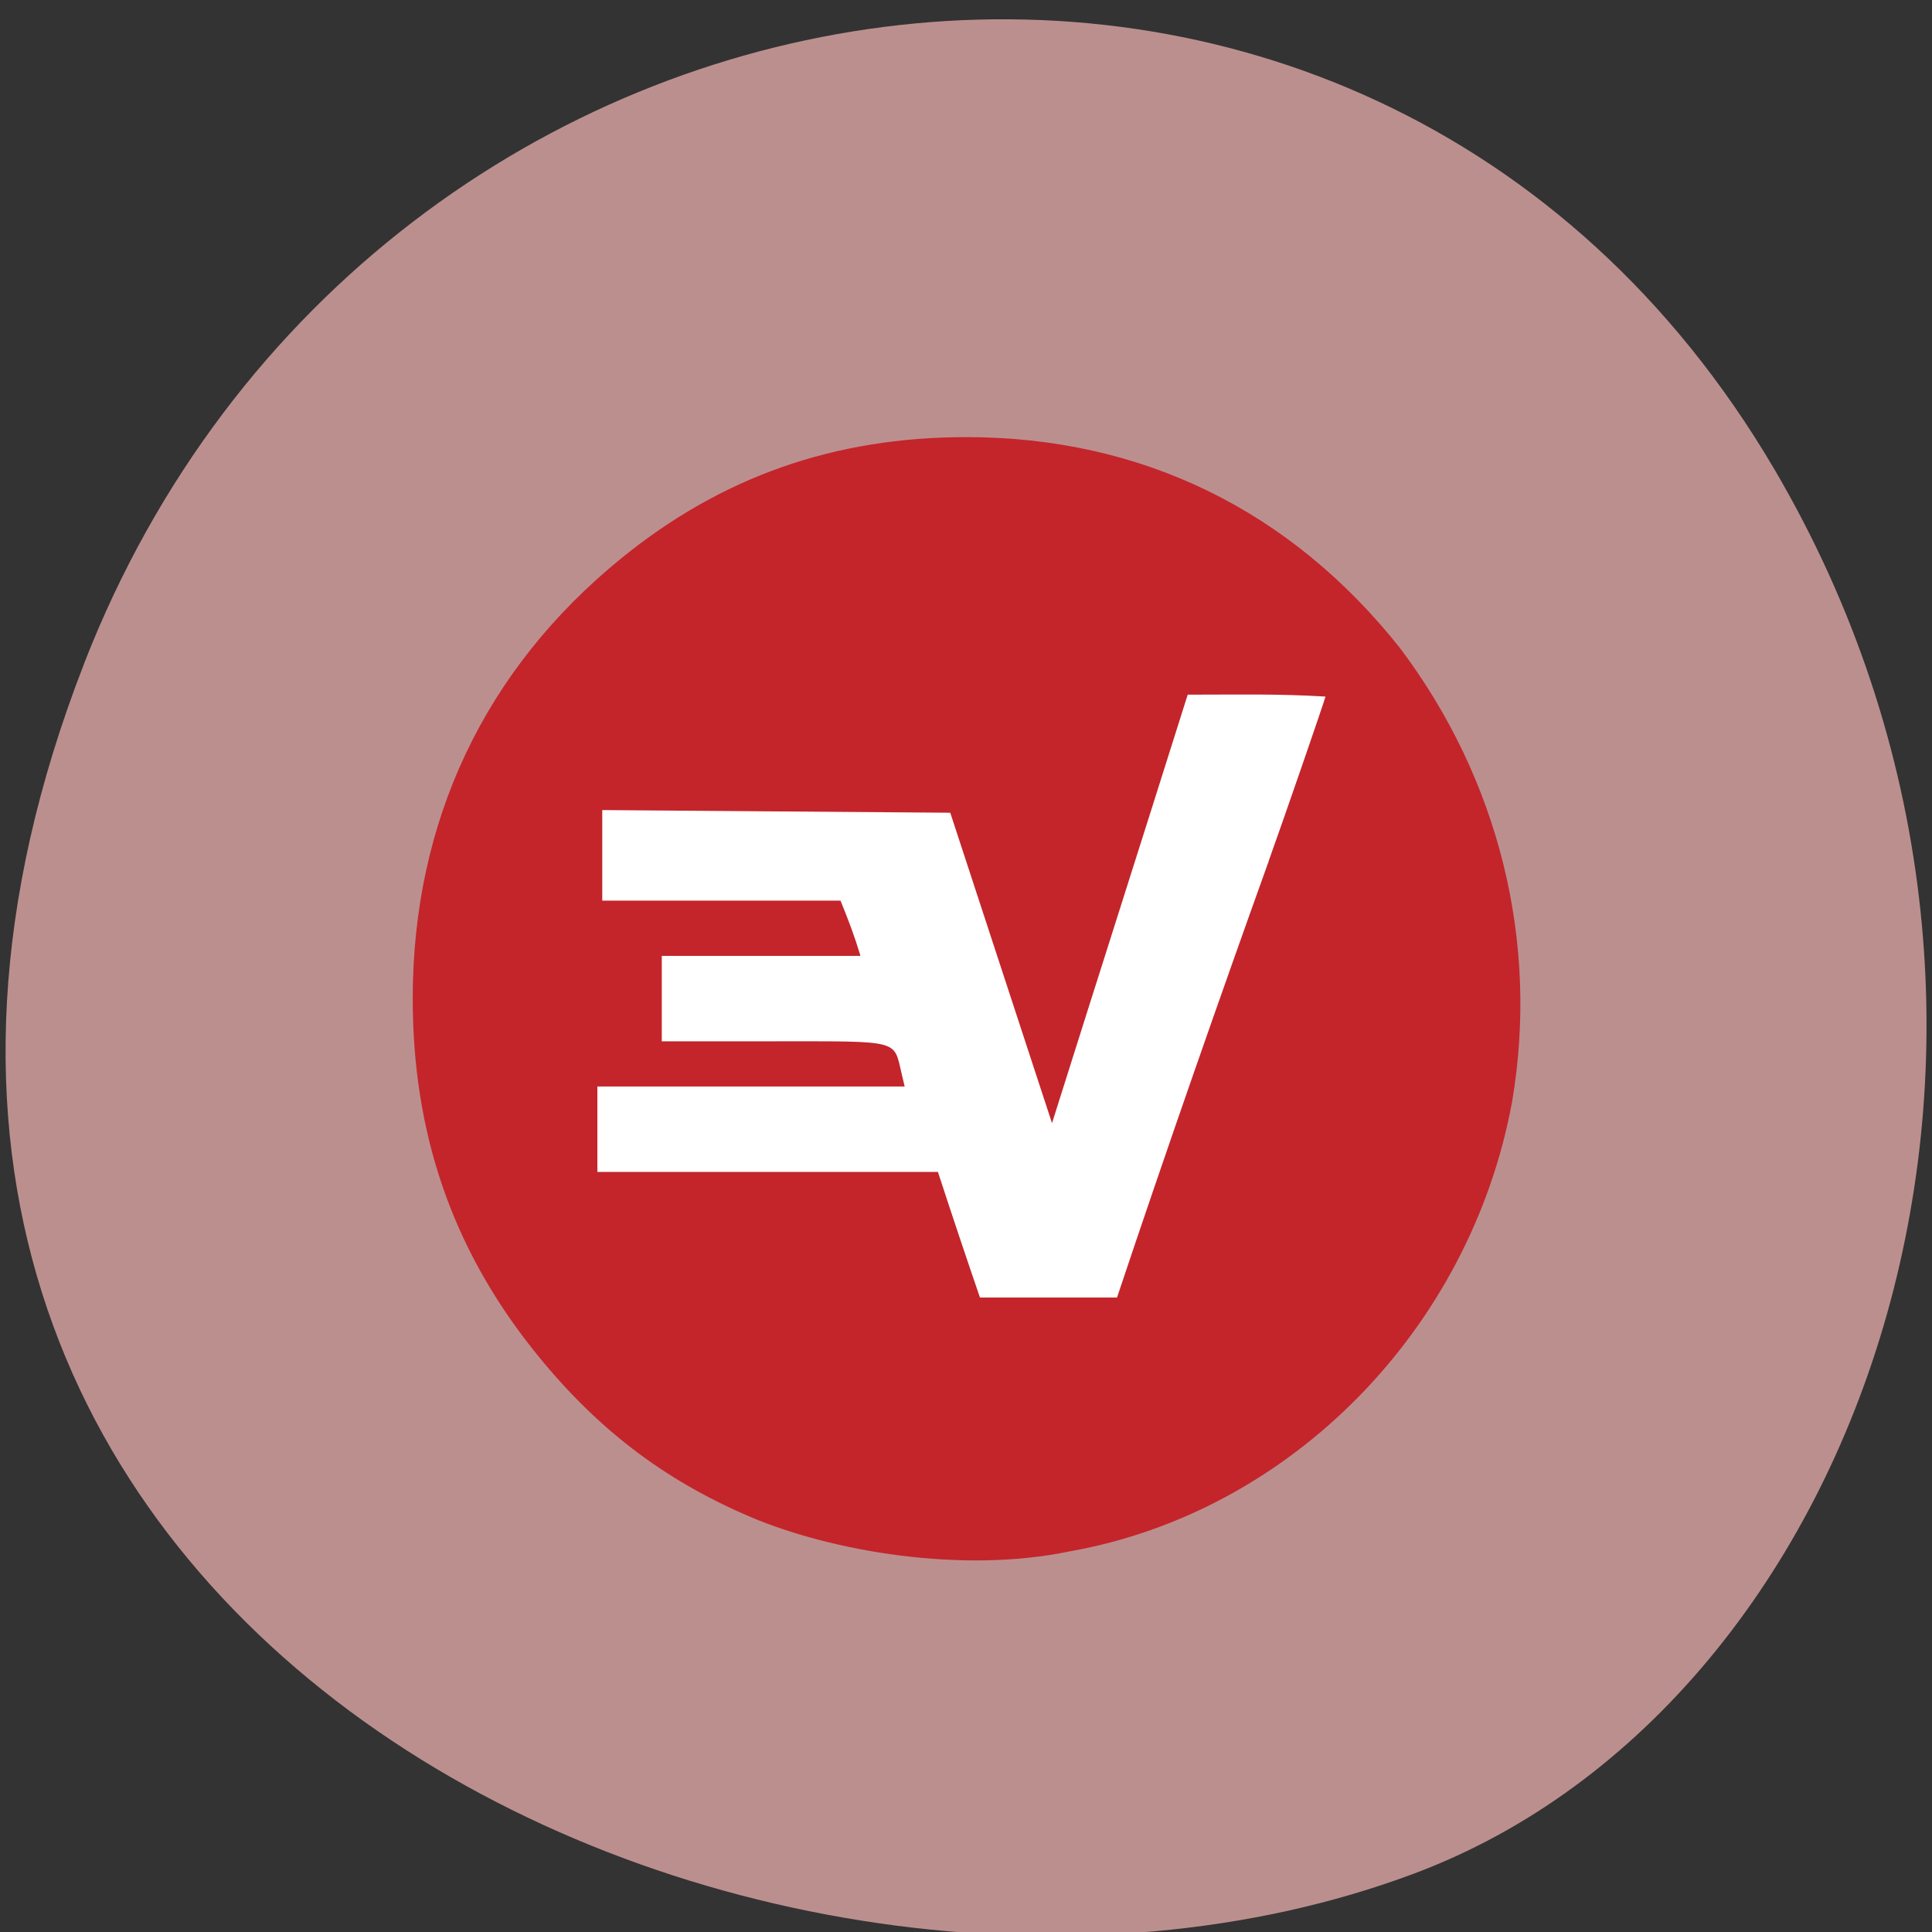 <svg xmlns="http://www.w3.org/2000/svg" viewBox="0 0 256 256"><rect x="0" y="0" width="256" height="256" fill="#333333" stroke="none"/><g fill="#bc8f8f" color="#000"><path d="m 244.84 882.37 c 49.681 128.5 -89.55 194.42 -176.23 161.67 -60.5 -22.859 -90.65 -113.97 -47.683 -187.62 54.22 -92.93 185.6 -73.16 223.92 25.949 z" transform="matrix(-1 0 0 0.992 256.01 -787.44)"/></g><g transform="matrix(3.275 0 0 3.599 -106.15 120.27)"><ellipse cx="71.784" cy="3.74" rx="20.282" ry="18.616" fill="#fff"/><path d="m 62.792 22.438 c -3.565 -1.378 -6.331 -3.317 -8.835 -6.193 -3.264 -3.749 -4.846 -7.96 -4.846 -12.897 0 -6.522 2.904 -12.11 8.424 -16.2 4.062 -3.01 8.625 -4.472 13.975 -4.472 7.07 0 13.12 2.68 17.553 7.775 3.991 4.824 5.629 10.799 4.529 16.689 -1.69 8.384 -8.954 15.11 -17.874 16.555 -4.402 0.839 -9.654 0 -12.927 -1.256 z m 20.959 -24.18 c 0.534 -1.341 2.289 -5.967 2.289 -6.03 -1.96 -0.106 -3.459 -0.07 -5.574 -0.07 c -1.968 5.681 -3.587 10.285 -5.49 15.776 l -4.117 -11.429 l -7.04 -0.049 l -7.04 -0.049 v 3.334 h 9.64 c 0.332 0.742 0.57 1.315 0.808 2.035 h -8.04 v 3.144 h 4.602 c 5.05 0 4.778 -0.062 5.094 1.156 l 0.132 0.509 h -12.433 v 3.144 h 13.778 c 0.559 1.56 1.184 3.256 1.701 4.624 h 5.545 c 2.01 -5.471 4.217 -11.199 6.147 -16.09" fill="#c3252b"/></g></svg>
